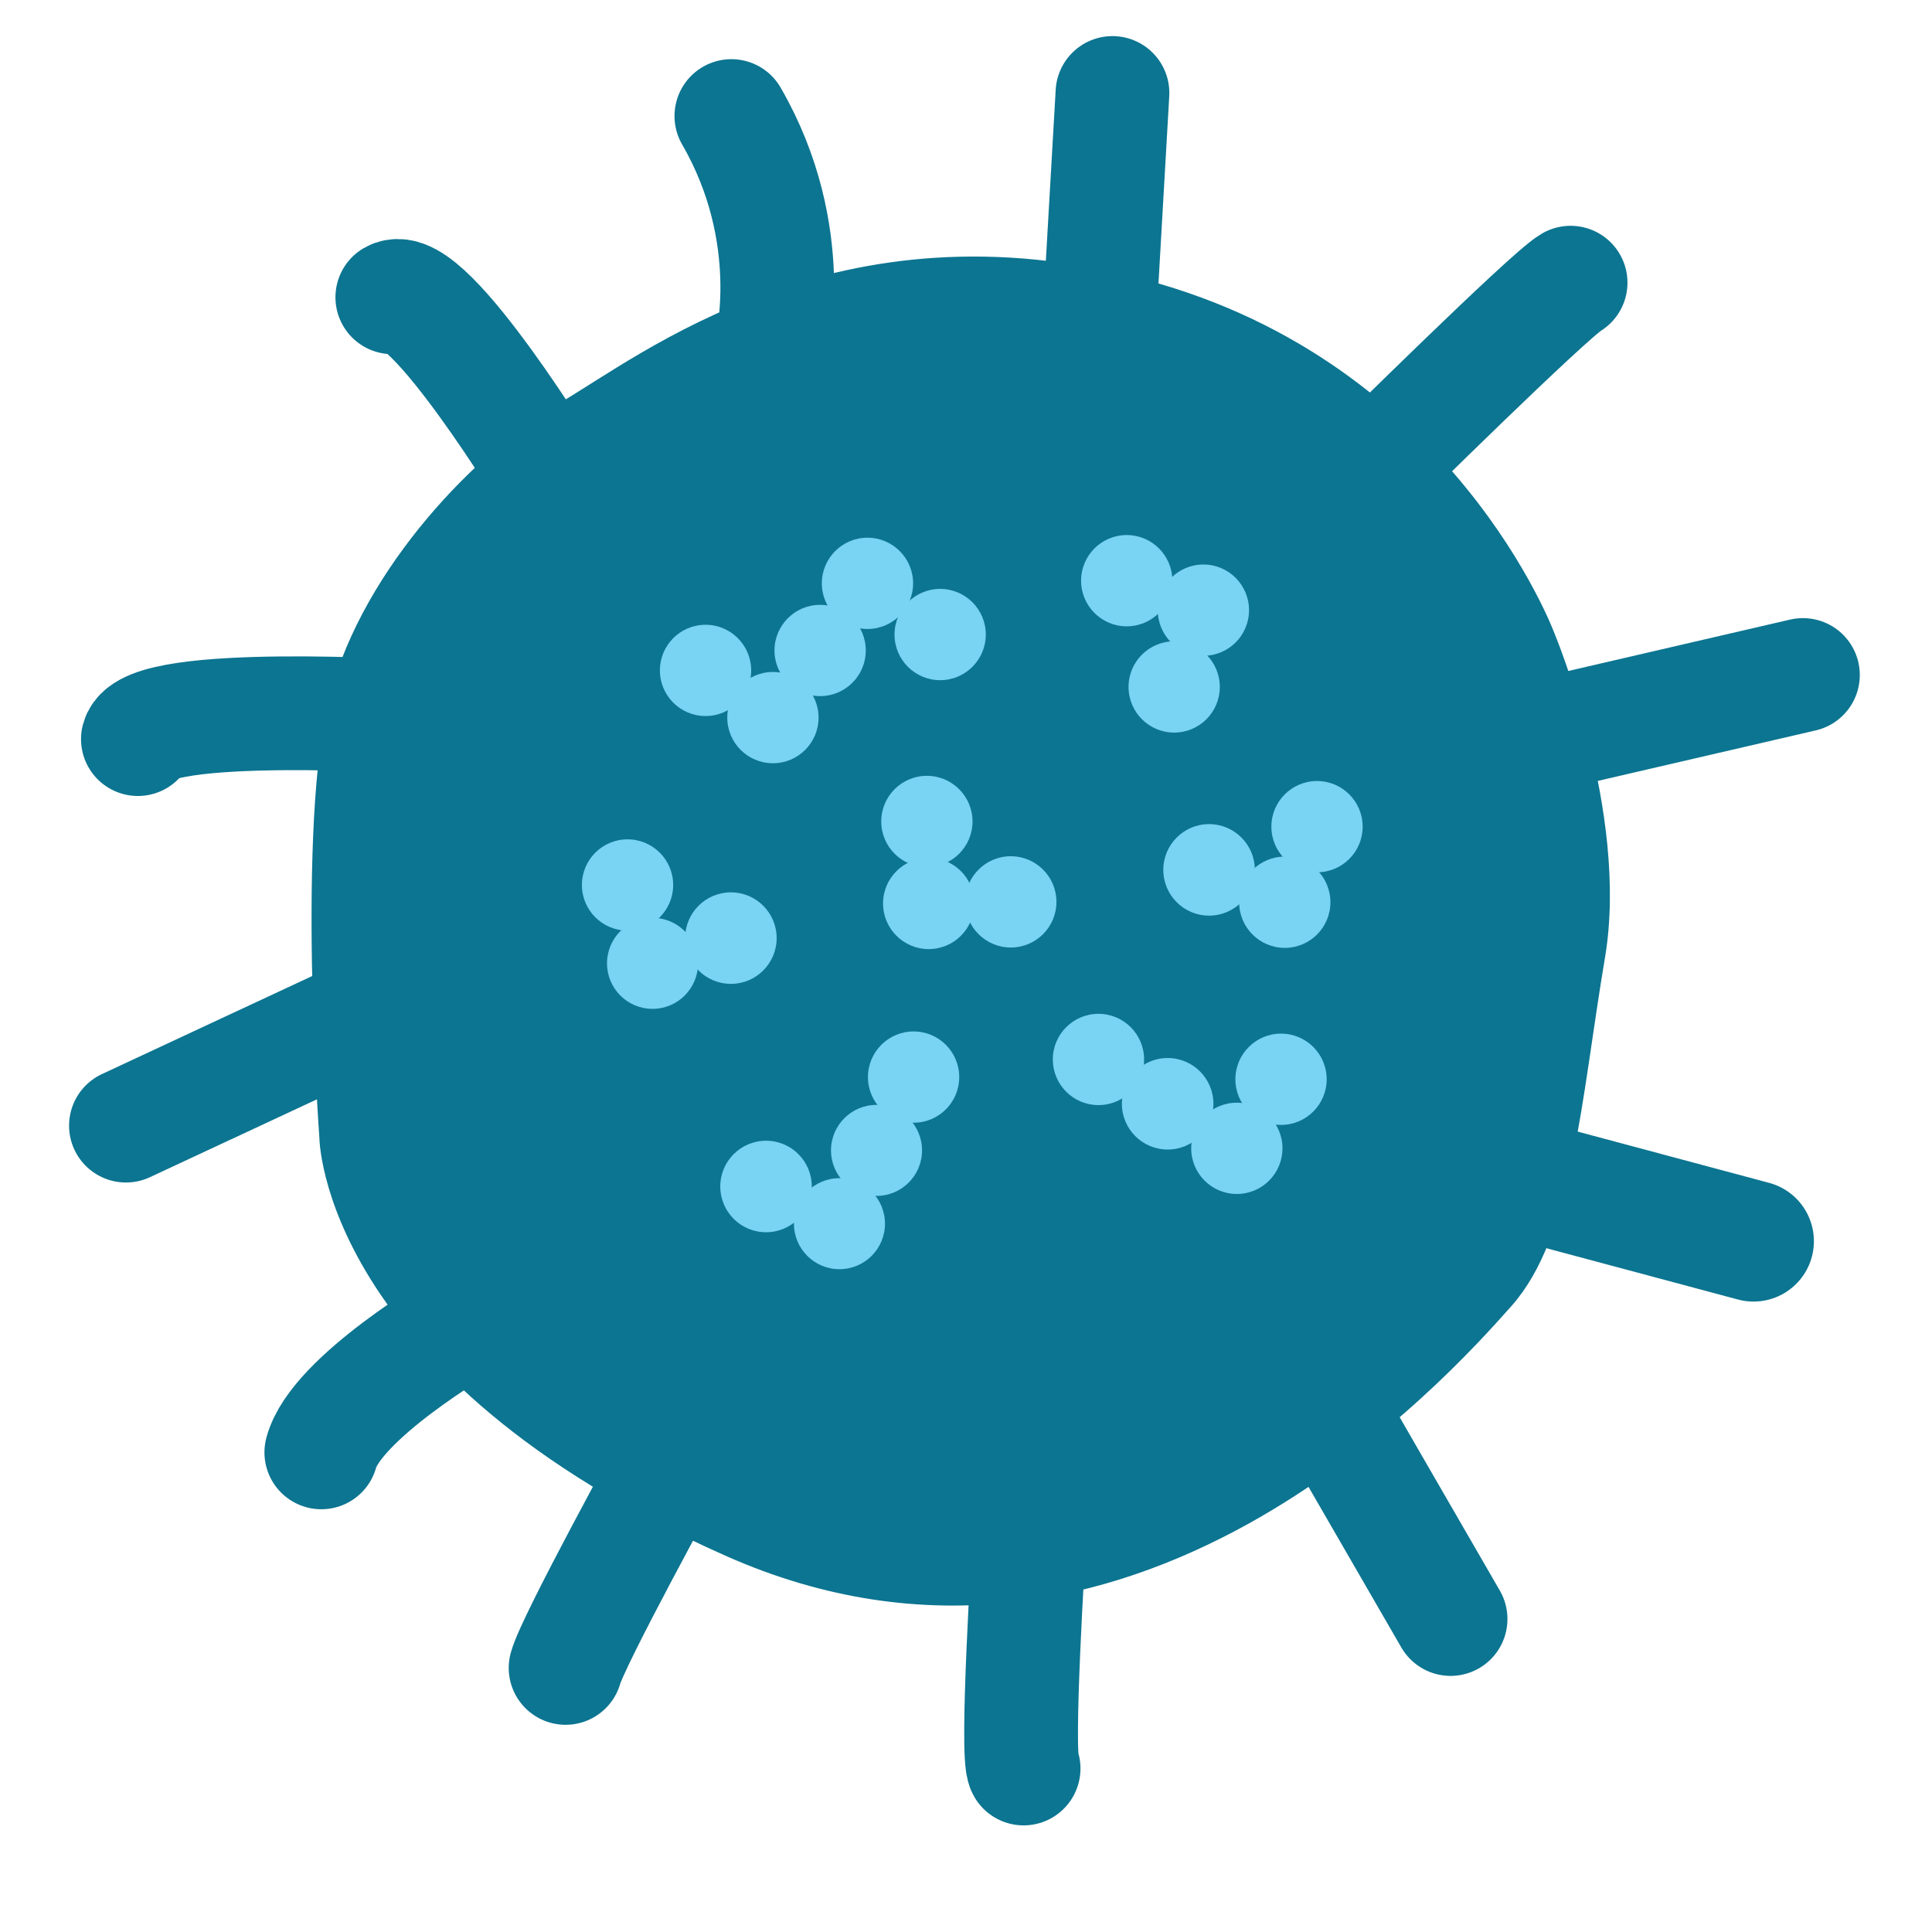 <?xml version="1.0" encoding="utf-8"?>
<!-- Generator: Adobe Illustrator 16.0.0, SVG Export Plug-In . SVG Version: 6.00 Build 0)  -->
<!DOCTYPE svg PUBLIC "-//W3C//DTD SVG 1.1//EN" "http://www.w3.org/Graphics/SVG/1.1/DTD/svg11.dtd">
<svg version="1.1" id="Layer_1" xmlns="http://www.w3.org/2000/svg" xmlns:xlink="http://www.w3.org/1999/xlink" x="0px" y="0px"
	 width="16px" height="16px" viewBox="0 0 16 16" enable-background="new 0 0 16 16" xml:space="preserve">
<g>
	<path fill="#0C7591" d="M2.645,9.422c0,0-0.194-2.614,0.089-3.67C3.016,4.695,3.959,3.727,4.63,3.34
		c0.669-0.387,2.304-1.707,4.861-1.021c2.557,0.685,3.384,2.93,3.384,2.93s0.617,1.477,0.418,2.674
		c-0.202,1.198-0.263,2.312-0.774,2.891c-0.513,0.577-3.158,3.562-6.513,2.069C2.654,11.391,2.645,9.422,2.645,9.422z"/>
	<g>
		<circle fill="#79D3F2" cx="5.843" cy="5.552" r="0.378"/>
		<circle fill="#79D3F2" cx="6.401" cy="5.943" r="0.378"/>
		<circle fill="#79D3F2" cx="6.792" cy="5.387" r="0.378"/>
		<circle fill="#79D3F2" cx="7.184" cy="4.831" r="0.378"/>
		<circle fill="#79D3F2" cx="7.786" cy="5.255" r="0.378"/>
	</g>
	<g>
		<circle fill="#79D3F2" cx="9.724" cy="5.689" r="0.378"/>
		<circle fill="#79D3F2" cx="9.966" cy="5.053" r="0.378"/>
		<circle fill="#79D3F2" cx="9.331" cy="4.809" r="0.378"/>
	</g>
	<g>
		<circle fill="#79D3F2" cx="7.676" cy="6.803" r="0.378"/>
		<circle fill="#79D3F2" cx="7.691" cy="7.482" r="0.378"/>
		<circle fill="#79D3F2" cx="8.371" cy="7.469" r="0.378"/>
	</g>
	<g>
		<circle fill="#79D3F2" cx="10.013" cy="7.204" r="0.379"/>
		<circle fill="#79D3F2" cx="10.64" cy="7.472" r="0.378"/>
		<circle fill="#79D3F2" cx="10.907" cy="6.846" r="0.378"/>
	</g>
	<g>
		<circle fill="#79D3F2" cx="5.197" cy="7.329" r="0.378"/>
		<circle fill="#79D3F2" cx="5.404" cy="7.978" r="0.377"/>
		<circle fill="#79D3F2" cx="6.053" cy="7.769" r="0.379"/>
	</g>
	<g>
		<circle fill="#79D3F2" cx="6.344" cy="9.826" r="0.379"/>
		<circle fill="#79D3F2" cx="6.952" cy="10.134" r="0.377"/>
		<circle fill="#79D3F2" cx="7.259" cy="9.527" r="0.377"/>
		<circle fill="#79D3F2" cx="7.566" cy="8.92" r="0.378"/>
	</g>
	<g>
		<circle fill="#79D3F2" cx="10.609" cy="8.938" r="0.378"/>
		<circle fill="#79D3F2" cx="10.243" cy="9.51" r="0.378"/>
		<circle fill="#79D3F2" cx="9.67" cy="9.141" r="0.379"/>
		<circle fill="#79D3F2" cx="9.097" cy="8.774" r="0.378"/>
	</g>
	
		<path fill="none" stroke="#0C7591" stroke-width="0.942" stroke-linecap="round" stroke-linejoin="round" stroke-miterlimit="10" d="
		M6.387,2.883c0,0,0.24-0.936-0.33-1.922"/>
	
		<path fill="none" stroke="#0C7591" stroke-width="0.942" stroke-linecap="round" stroke-linejoin="round" stroke-miterlimit="10" d="
		M4.572,4.003c0,0-1.035-1.708-1.323-1.541"/>
	
		<path fill="none" stroke="#0C7591" stroke-width="0.942" stroke-linecap="round" stroke-linejoin="round" stroke-miterlimit="10" d="
		M3.446,5.937c0,0-2.217-0.14-2.304,0.184"/>
	
		<line fill="none" stroke="#0C7591" stroke-width="0.942" stroke-linecap="round" stroke-linejoin="round" stroke-miterlimit="10" x1="3.031" y1="8.395" x2="1.043" y2="9.322"/>
	
		<path fill="none" stroke="#0C7591" stroke-width="0.942" stroke-linecap="round" stroke-linejoin="round" stroke-miterlimit="10" d="
		M3.831,10.965c0,0-1.048,0.609-1.17,1.063"/>
	
		<path fill="none" stroke="#0C7591" stroke-width="0.942" stroke-linecap="round" stroke-linejoin="round" stroke-miterlimit="10" d="
		M5.562,12.099c0,0-0.817,1.487-0.878,1.714"/>
	
		<path fill="none" stroke="#0C7591" stroke-width="0.942" stroke-linecap="round" stroke-linejoin="round" stroke-miterlimit="10" d="
		M8.523,12.77c0,0-0.112,1.763-0.046,1.876"/>
	
		<path fill="none" stroke="#0C7591" stroke-width="0.942" stroke-linecap="round" stroke-linejoin="round" stroke-miterlimit="10" d="
		M10.87,11.429c0,0,0.946,1.64,1.143,1.979"/>
	
		<line fill="none" stroke="#0C7591" stroke-linecap="round" stroke-linejoin="round" stroke-miterlimit="10" x1="11.624" y1="9.503" x2="14.522" y2="10.279"/>
	
		<line fill="none" stroke="#0C7591" stroke-width="0.942" stroke-linecap="round" stroke-linejoin="round" stroke-miterlimit="10" x1="12.562" y1="6.139" x2="14.931" y2="5.59"/>
	
		<path fill="none" stroke="#0C7591" stroke-width="0.942" stroke-linecap="round" stroke-linejoin="round" stroke-miterlimit="10" d="
		M11.354,3.902c0,0,1.473-1.457,1.653-1.561"/>
	
		<line fill="none" stroke="#0C7591" stroke-width="0.942" stroke-linecap="round" stroke-linejoin="round" stroke-miterlimit="10" x1="9.106" y1="2.629" x2="9.213" y2="0.77"/>
</g>
</svg>
